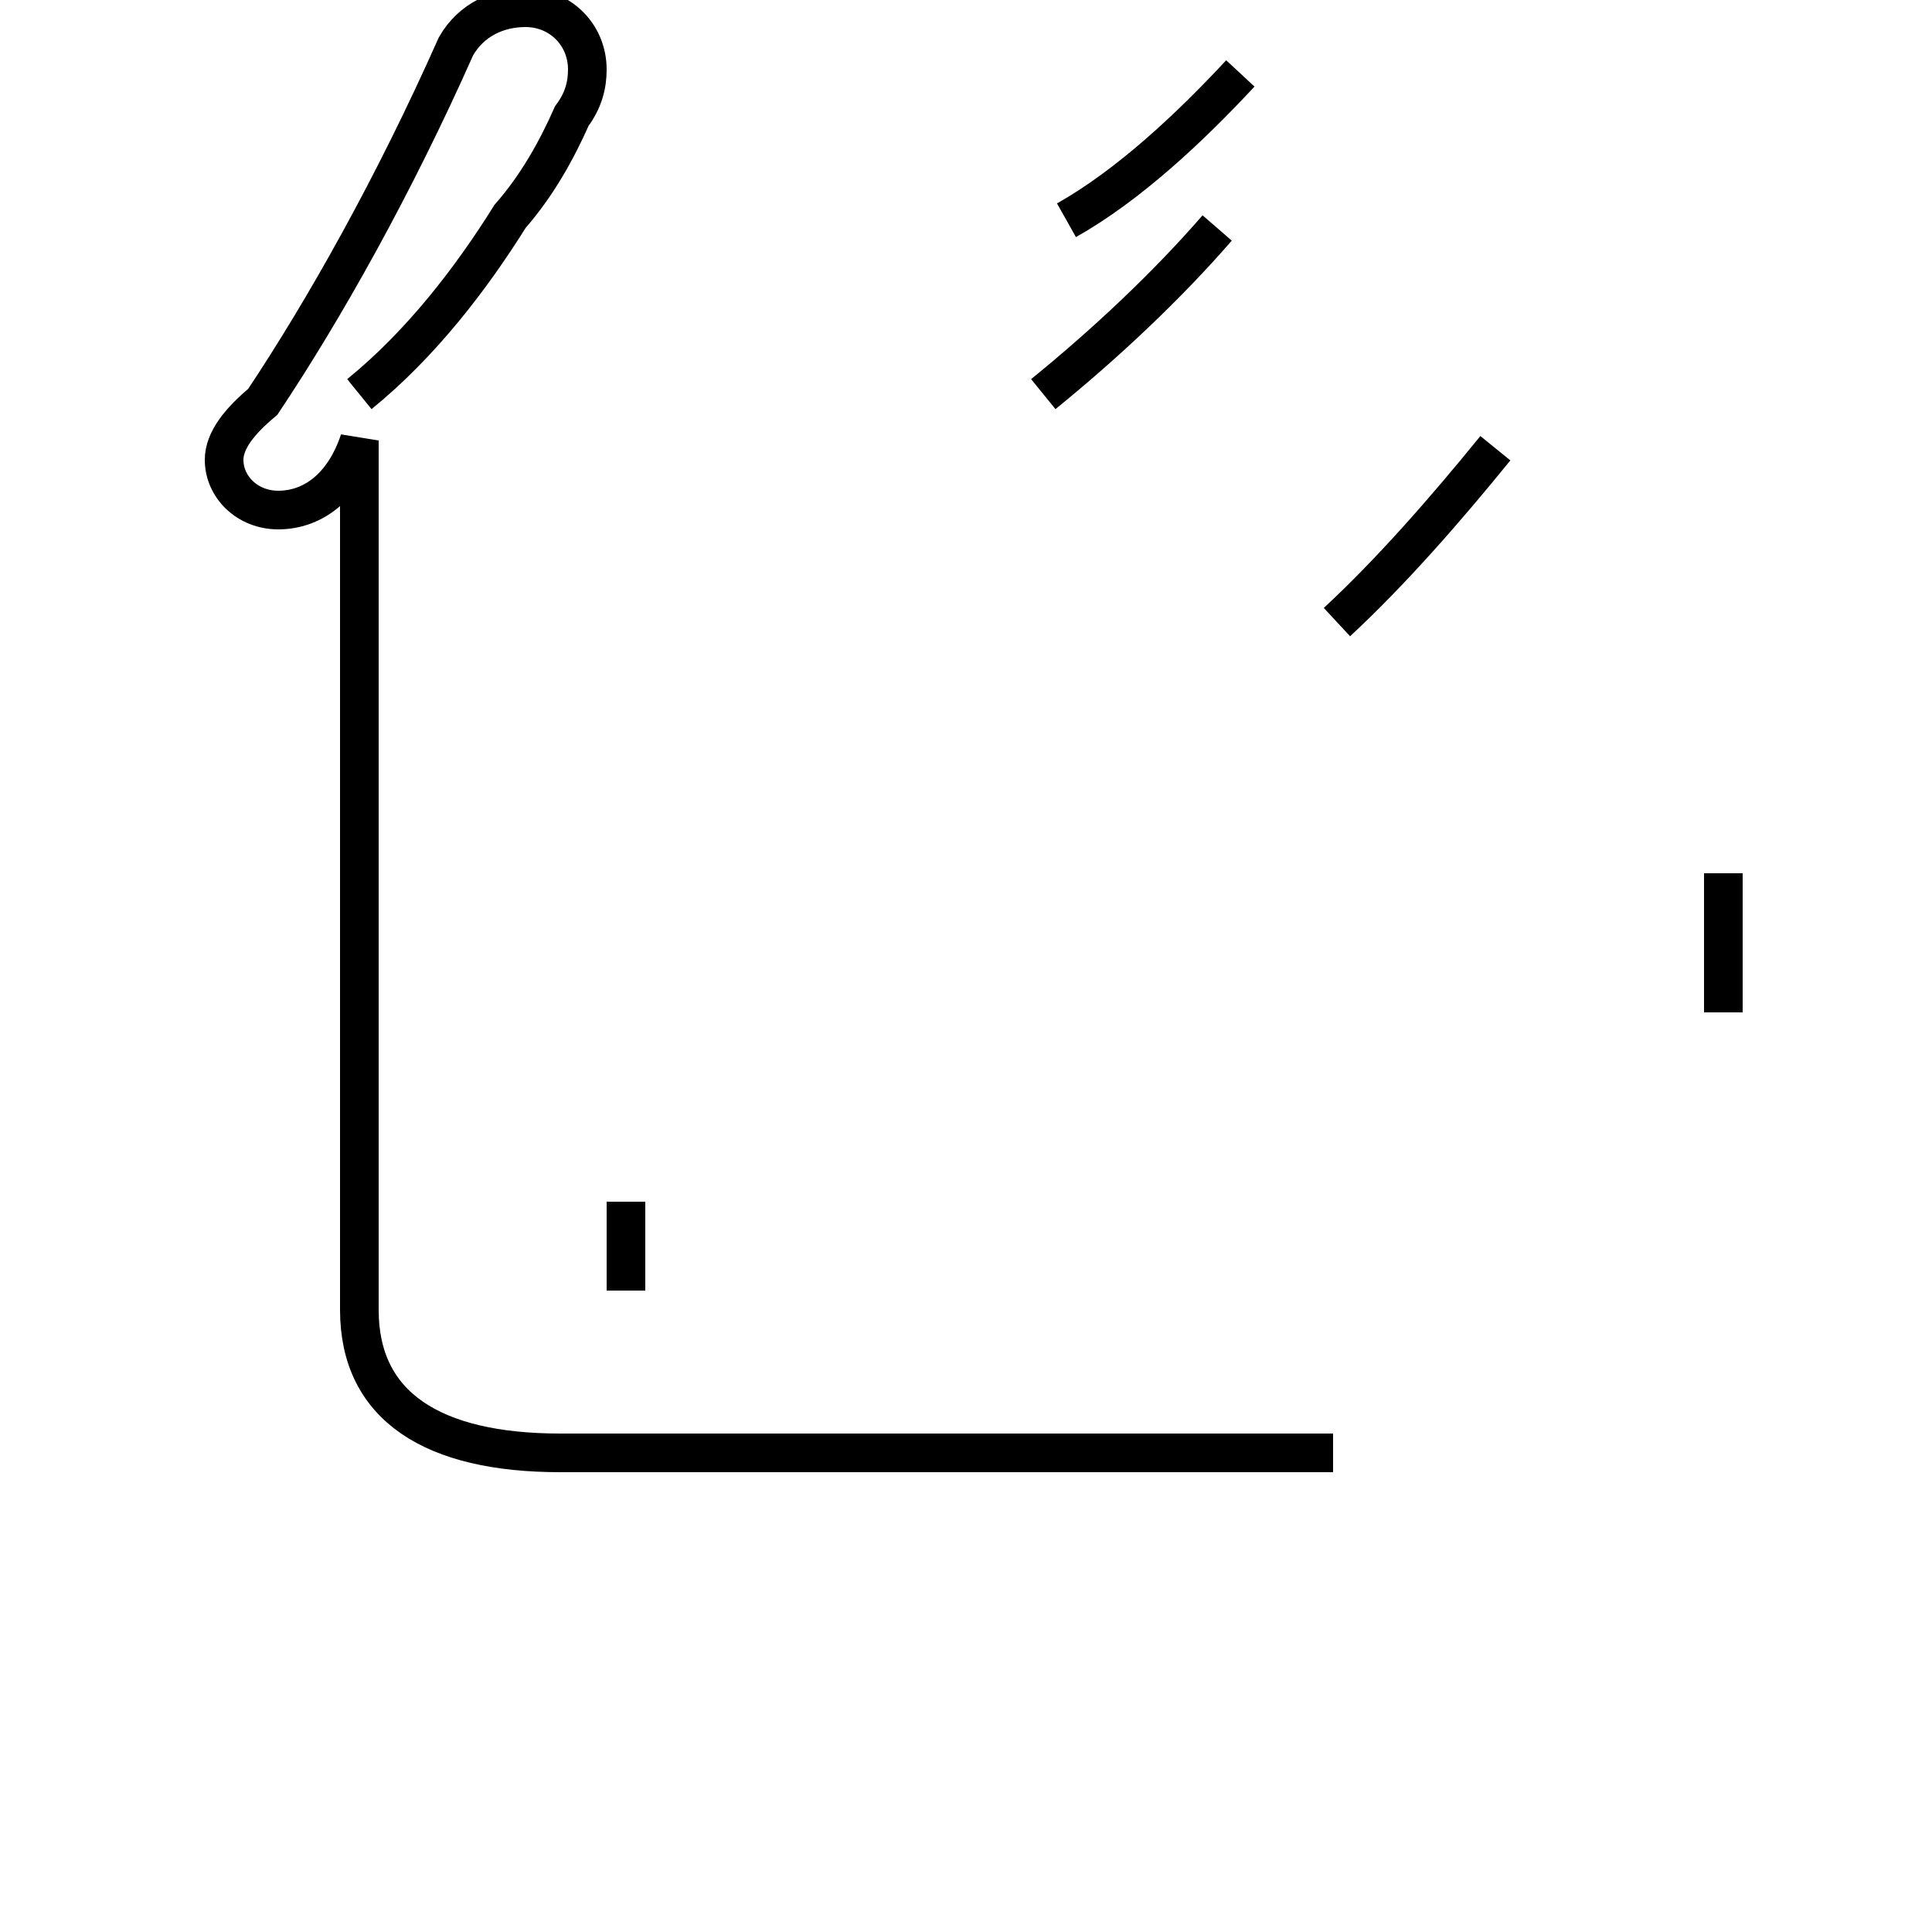 <?xml version='1.0' encoding='utf8'?>
<svg viewBox="0.0 -44.0 50.0 50.0" version="1.1" xmlns="http://www.w3.org/2000/svg">
<rect x="0.0" y="-44.0" width="50.0" height="50.0" fill="#808080" stroke="none"/>
<rect x="-1000" y="-1000" width="2000" height="2000" stroke="white" fill="white"/>
<g style="fill:none; stroke:#000000;  stroke-width:1">
<path d="M 9.3 33.8 C 10.9 35.1 12.2 36.8 13.2 38.4 C 13.9 39.2 14.4 40.1 14.8 41.0 C 15.1 41.4 15.2 41.8 15.2 42.2 C 15.2 43.1 14.5 43.8 13.6 43.8 C 12.9 43.8 12.2 43.5 11.8 42.8 C 10.2 39.2 8.4 36.0 6.8 33.6 C 6.2 33.1 5.8 32.6 5.8 32.1 C 5.8 31.4 6.4 30.8 7.2 30.8 C 8.1 30.8 8.9 31.4 9.3 32.6 L 9.3 10.1 C 9.3 7.6 11.2 6.4 14.5 6.4 L 34.5 6.4 M 24.9 20.2 L 24.9 20.2 M 24.9 15.8 L 24.9 15.8 M 16.2 10.6 L 16.2 12.9 M 27.6 38.3 C 29.2 39.2 30.8 40.7 32.1 42.1 M 41.0 21.4 L 41.0 21.4 M 44.6 17.8 L 44.6 21.4 M 27.0 33.8 C 28.6 35.1 30.2 36.6 31.5 38.1 M 34.6 27.9 C 36.0 29.2 37.4 30.8 38.7 32.4 " transform="scale(1, -1)" />
</g>
</svg>